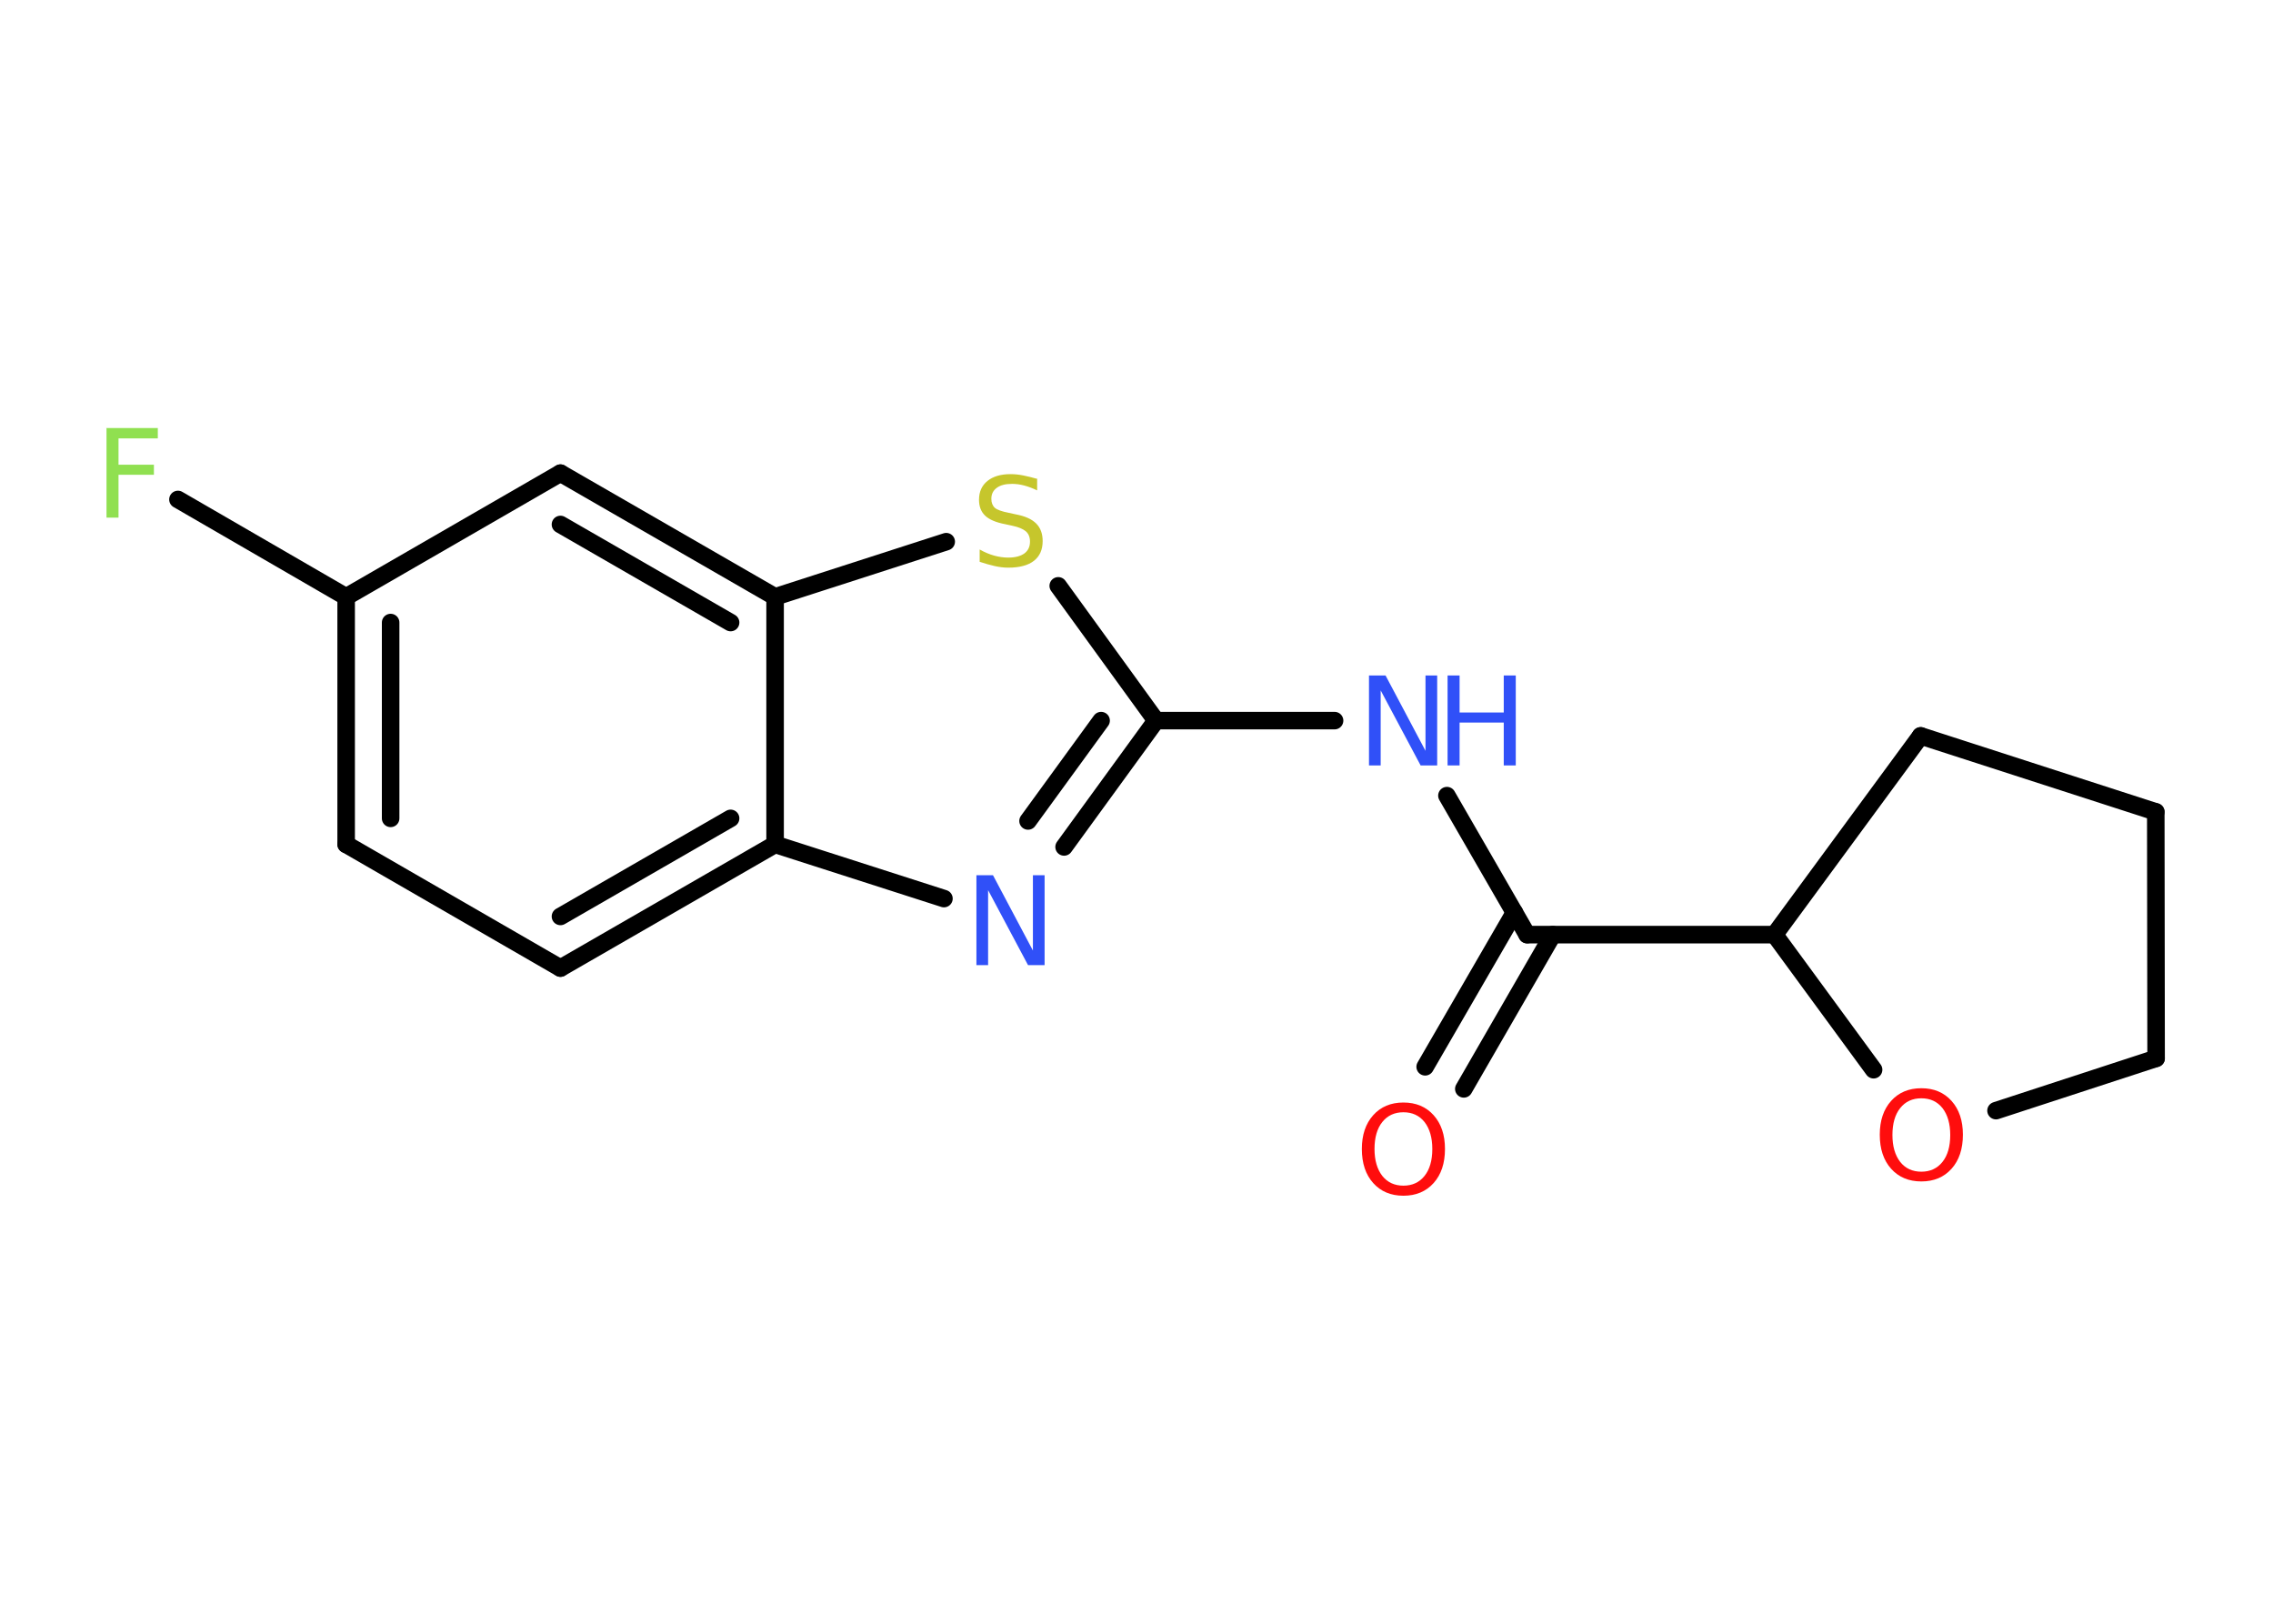 <?xml version='1.0' encoding='UTF-8'?>
<!DOCTYPE svg PUBLIC "-//W3C//DTD SVG 1.1//EN" "http://www.w3.org/Graphics/SVG/1.1/DTD/svg11.dtd">
<svg version='1.2' xmlns='http://www.w3.org/2000/svg' xmlns:xlink='http://www.w3.org/1999/xlink' width='70.0mm' height='50.0mm' viewBox='0 0 70.0 50.0'>
  <desc>Generated by the Chemistry Development Kit (http://github.com/cdk)</desc>
  <g stroke-linecap='round' stroke-linejoin='round' stroke='#000000' stroke-width='.54' fill='#3050F8'>
    <rect x='.0' y='.0' width='70.0' height='50.0' fill='#FFFFFF' stroke='none'/>
    <g id='mol1' class='mol'>
      <g id='mol1bnd1' class='bond'>
        <line x1='43.89' y1='32.85' x2='46.64' y2='28.1'/>
        <line x1='45.08' y1='33.53' x2='47.82' y2='28.78'/>
      </g>
      <line id='mol1bnd2' class='bond' x1='47.03' y1='28.78' x2='44.56' y2='24.5'/>
      <line id='mol1bnd3' class='bond' x1='41.1' y1='22.19' x2='35.6' y2='22.19'/>
      <g id='mol1bnd4' class='bond'>
        <line x1='32.77' y1='26.08' x2='35.6' y2='22.19'/>
        <line x1='31.66' y1='25.28' x2='33.91' y2='22.19'/>
      </g>
      <line id='mol1bnd5' class='bond' x1='29.07' y1='27.67' x2='23.87' y2='26.0'/>
      <g id='mol1bnd6' class='bond'>
        <line x1='17.26' y1='29.81' x2='23.87' y2='26.0'/>
        <line x1='17.26' y1='28.22' x2='22.5' y2='25.2'/>
      </g>
      <line id='mol1bnd7' class='bond' x1='17.26' y1='29.81' x2='10.66' y2='26.0'/>
      <g id='mol1bnd8' class='bond'>
        <line x1='10.66' y1='18.38' x2='10.66' y2='26.0'/>
        <line x1='12.03' y1='19.17' x2='12.03' y2='25.2'/>
      </g>
      <line id='mol1bnd9' class='bond' x1='10.66' y1='18.38' x2='5.48' y2='15.38'/>
      <line id='mol1bnd10' class='bond' x1='10.66' y1='18.38' x2='17.26' y2='14.57'/>
      <g id='mol1bnd11' class='bond'>
        <line x1='23.87' y1='18.38' x2='17.26' y2='14.57'/>
        <line x1='22.5' y1='19.17' x2='17.26' y2='16.15'/>
      </g>
      <line id='mol1bnd12' class='bond' x1='23.87' y1='26.0' x2='23.87' y2='18.38'/>
      <line id='mol1bnd13' class='bond' x1='23.87' y1='18.38' x2='29.14' y2='16.68'/>
      <line id='mol1bnd14' class='bond' x1='35.6' y1='22.19' x2='32.59' y2='18.04'/>
      <line id='mol1bnd15' class='bond' x1='47.03' y1='28.78' x2='54.65' y2='28.78'/>
      <line id='mol1bnd16' class='bond' x1='54.65' y1='28.78' x2='59.15' y2='22.66'/>
      <line id='mol1bnd17' class='bond' x1='59.15' y1='22.66' x2='66.39' y2='25.0'/>
      <line id='mol1bnd18' class='bond' x1='66.39' y1='25.0' x2='66.4' y2='32.59'/>
      <line id='mol1bnd19' class='bond' x1='66.4' y1='32.59' x2='61.47' y2='34.2'/>
      <line id='mol1bnd20' class='bond' x1='54.65' y1='28.78' x2='57.7' y2='32.94'/>
      <path id='mol1atm1' class='atom' d='M43.22 34.25q-.41 .0 -.65 .3q-.24 .3 -.24 .83q.0 .52 .24 .83q.24 .3 .65 .3q.41 .0 .65 -.3q.24 -.3 .24 -.83q.0 -.52 -.24 -.83q-.24 -.3 -.65 -.3zM43.22 33.95q.58 .0 .93 .39q.35 .39 .35 1.04q.0 .66 -.35 1.05q-.35 .39 -.93 .39q-.58 .0 -.93 -.39q-.35 -.39 -.35 -1.05q.0 -.65 .35 -1.04q.35 -.39 .93 -.39z' stroke='none' fill='#FF0D0D'/>
      <g id='mol1atm3' class='atom'>
        <path d='M42.17 20.8h.5l1.23 2.32v-2.32h.36v2.77h-.51l-1.23 -2.31v2.31h-.36v-2.77z' stroke='none'/>
        <path d='M44.58 20.8h.37v1.14h1.36v-1.14h.37v2.77h-.37v-1.32h-1.36v1.32h-.37v-2.77z' stroke='none'/>
      </g>
      <path id='mol1atm5' class='atom' d='M30.08 26.95h.5l1.23 2.32v-2.32h.36v2.77h-.51l-1.23 -2.31v2.31h-.36v-2.77z' stroke='none'/>
      <path id='mol1atm10' class='atom' d='M3.27 13.18h1.59v.32h-1.21v.81h1.09v.31h-1.09v1.32h-.37v-2.77z' stroke='none' fill='#90E050'/>
      <path id='mol1atm13' class='atom' d='M31.94 14.74v.36q-.21 -.1 -.4 -.15q-.19 -.05 -.37 -.05q-.31 .0 -.47 .12q-.17 .12 -.17 .34q.0 .18 .11 .28q.11 .09 .42 .15l.23 .05q.42 .08 .62 .28q.2 .2 .2 .54q.0 .4 -.27 .61q-.27 .21 -.79 .21q-.2 .0 -.42 -.05q-.22 -.05 -.46 -.13v-.38q.23 .13 .45 .19q.22 .06 .43 .06q.32 .0 .5 -.13q.17 -.13 .17 -.36q.0 -.21 -.13 -.32q-.13 -.11 -.41 -.17l-.23 -.05q-.42 -.08 -.61 -.26q-.19 -.18 -.19 -.49q.0 -.37 .26 -.58q.26 -.21 .71 -.21q.19 .0 .39 .04q.2 .04 .41 .1z' stroke='none' fill='#C6C62C'/>
      <path id='mol1atm18' class='atom' d='M59.17 33.82q-.41 .0 -.65 .3q-.24 .3 -.24 .83q.0 .52 .24 .83q.24 .3 .65 .3q.41 .0 .65 -.3q.24 -.3 .24 -.83q.0 -.52 -.24 -.83q-.24 -.3 -.65 -.3zM59.17 33.51q.58 .0 .93 .39q.35 .39 .35 1.04q.0 .66 -.35 1.05q-.35 .39 -.93 .39q-.58 .0 -.93 -.39q-.35 -.39 -.35 -1.05q.0 -.65 .35 -1.04q.35 -.39 .93 -.39z' stroke='none' fill='#FF0D0D'/>
    </g>
  </g>
</svg>
